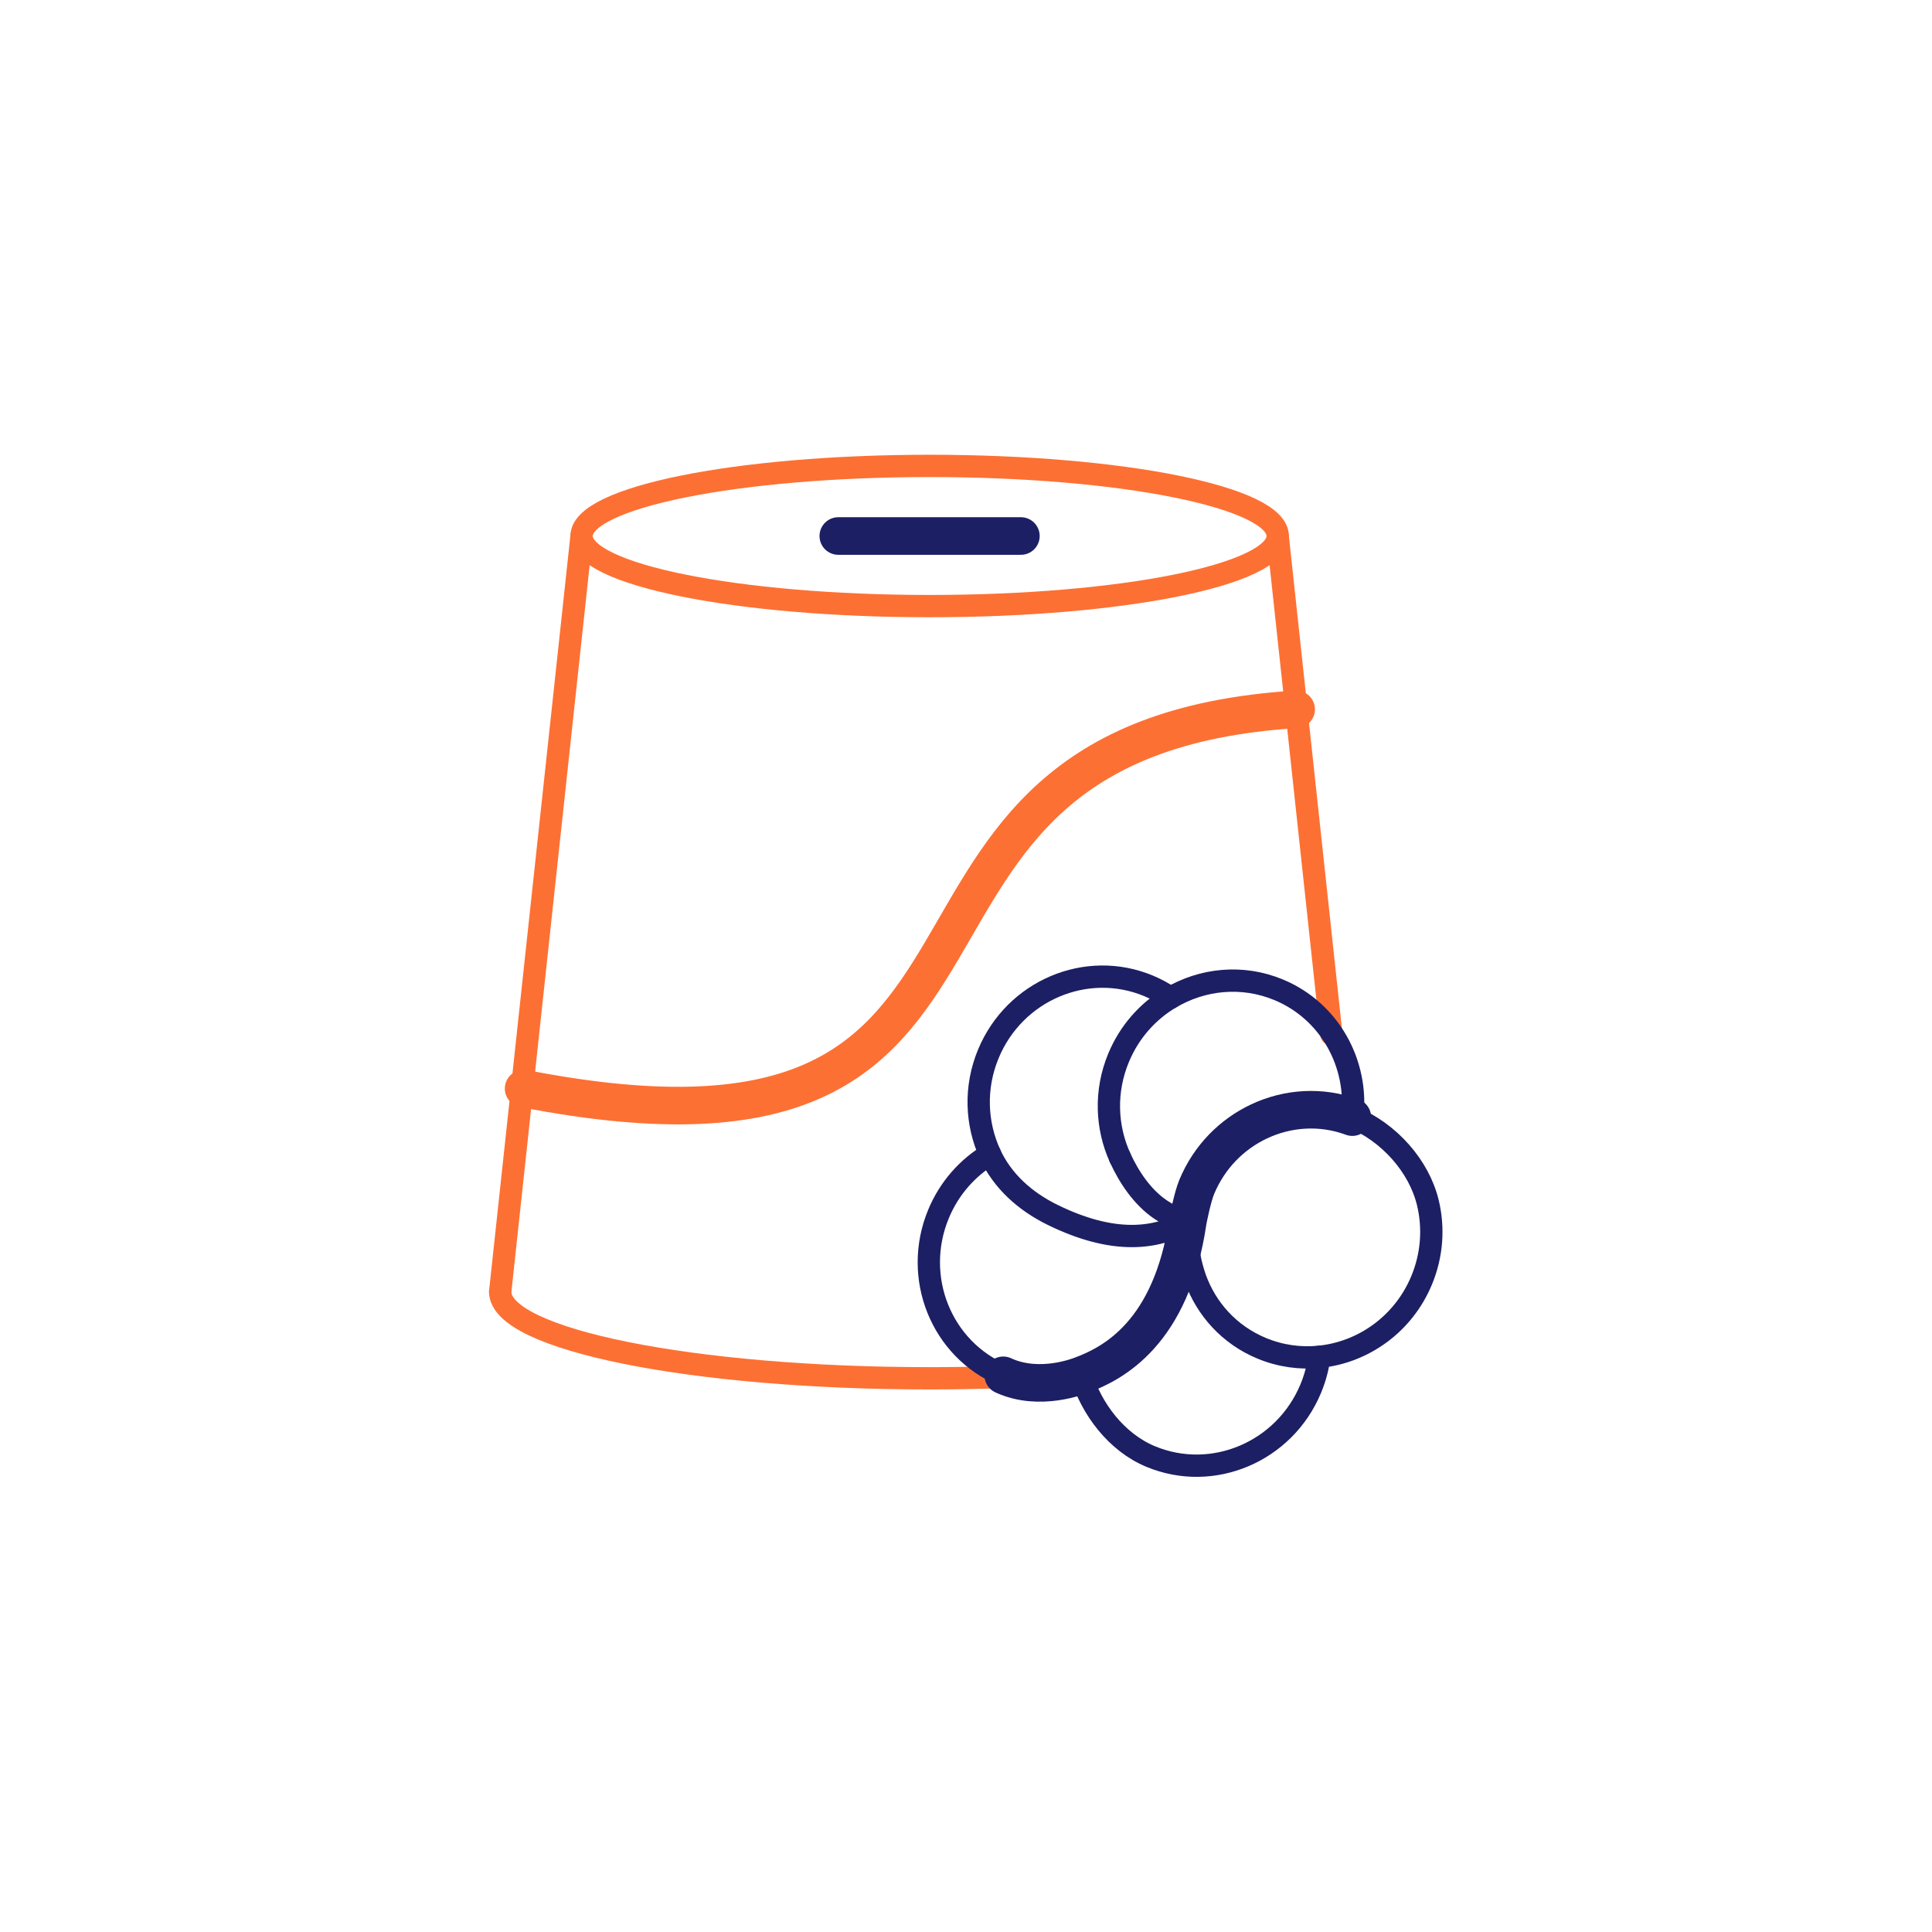 <svg width="103" height="103" viewBox="0 0 103 103" fill="none" xmlns="http://www.w3.org/2000/svg">
<g clip-path="url(#clip0_168_7909)">
<path d="M68.116 28.576L70.976 55.136" stroke="#FD7033" stroke-width="1.189" stroke-miterlimit="1.5" stroke-linecap="round" stroke-linejoin="round"/>
<path d="M49.562 32.313C59.81 32.313 68.118 30.64 68.118 28.576C68.118 26.512 59.81 24.839 49.562 24.839C39.314 24.839 31.006 26.512 31.006 28.576C31.006 30.64 39.314 32.313 49.562 32.313Z" stroke="#FD7033" stroke-width="1.189" stroke-miterlimit="1.5" stroke-linecap="round" stroke-linejoin="round"/>
<path d="M53.355 73.418C52.121 73.459 50.853 73.481 49.561 73.481C36.925 73.481 26.666 71.415 26.666 68.87" stroke="#FD7033" stroke-width="1.189" stroke-miterlimit="1.5" stroke-linecap="round" stroke-linejoin="round"/>
<path d="M26.666 68.87L31.005 28.576" stroke="#FD7033" stroke-width="1.19" stroke-miterlimit="1.5" stroke-linecap="round" stroke-linejoin="round"/>
<path d="M44.693 28.576H54.426" stroke="#1C1F63" stroke-width="2.004" stroke-miterlimit="1.5" stroke-linecap="round" stroke-linejoin="round"/>
<path d="M72.097 59.557C74.067 60.377 75.654 62.17 76.124 64.123C76.443 65.449 76.358 66.893 75.79 68.257C74.815 70.603 72.668 72.103 70.338 72.335C70.261 72.905 70.11 73.474 69.879 74.031C68.476 77.404 64.652 79.026 61.344 77.651C59.507 76.887 58.189 75.105 57.642 73.32" stroke="#1C1F63" stroke-width="1.189" stroke-miterlimit="1.5" stroke-linecap="round" stroke-linejoin="round"/>
<path d="M63.653 67.95C63.355 67.052 63.252 66.08 63.365 65.104" stroke="#1C1F63" stroke-width="0.53" stroke-miterlimit="1.5" stroke-linecap="round" stroke-linejoin="round"/>
<path d="M63.419 66.073C63.185 66.623 63.7 68.087 63.724 68.154C64.311 69.787 65.538 71.163 67.255 71.877C68.262 72.296 69.317 72.437 70.338 72.335" stroke="#1C1F63" stroke-width="1.189" stroke-miterlimit="1.5" stroke-linecap="round" stroke-linejoin="round"/>
<path d="M72.096 59.557C70.426 58.94 68.644 59.069 67.121 59.787C65.679 60.466 64.469 61.672 63.803 63.273C63.572 63.829 63.345 65.013 63.329 65.089C62.454 71.105 59.303 72.705 57.641 73.32C57.61 73.329 55.435 74.227 53.487 73.322" stroke="#1C1F63" stroke-width="2.003" stroke-miterlimit="1.5" stroke-linecap="round" stroke-linejoin="round"/>
<path d="M59.711 61.713C60.188 62.762 60.908 63.83 61.863 64.479C62.511 64.919 63.022 65.062 63.366 65.104" stroke="#1C1F63" stroke-width="1.189" stroke-miterlimit="1.5" stroke-linecap="round" stroke-linejoin="round"/>
<path d="M53.487 73.321C50.179 71.946 48.633 68.09 50.036 64.716C50.611 63.332 51.595 62.242 52.784 61.533C52.036 59.91 51.946 57.975 52.694 56.177C54.097 52.804 57.921 51.181 61.229 52.557C61.649 52.732 62.041 52.947 62.402 53.195C61.205 53.903 60.215 54.997 59.636 56.389C58.893 58.175 58.977 60.096 59.711 61.712" stroke="#1C1F63" stroke-width="1.189" stroke-miterlimit="1.5" stroke-linecap="round" stroke-linejoin="round"/>
<path d="M72.096 59.557C72.424 56.715 70.895 53.901 68.171 52.769C66.228 51.961 64.106 52.187 62.402 53.196" stroke="#1C1F63" stroke-width="1.189" stroke-miterlimit="1.5" stroke-linecap="round" stroke-linejoin="round"/>
<path d="M63.329 65.089C61.625 66.097 59.331 66.334 56.145 64.782C54.64 64.05 53.439 62.956 52.784 61.534" stroke="#1C1F63" stroke-width="1.189" stroke-miterlimit="1.5" stroke-linecap="round" stroke-linejoin="round"/>
<path d="M69.101 37.817C43.398 39.421 58.075 63.909 27.915 58.034" stroke="#FD7033" stroke-width="2.003" stroke-miterlimit="1.5" stroke-linecap="round" stroke-linejoin="round"/>
</g>
<defs>
<clipPath id="clip0_168_7909">
<rect width="103" height="103" fill="white"/>
</clipPath>
</defs>
</svg>
